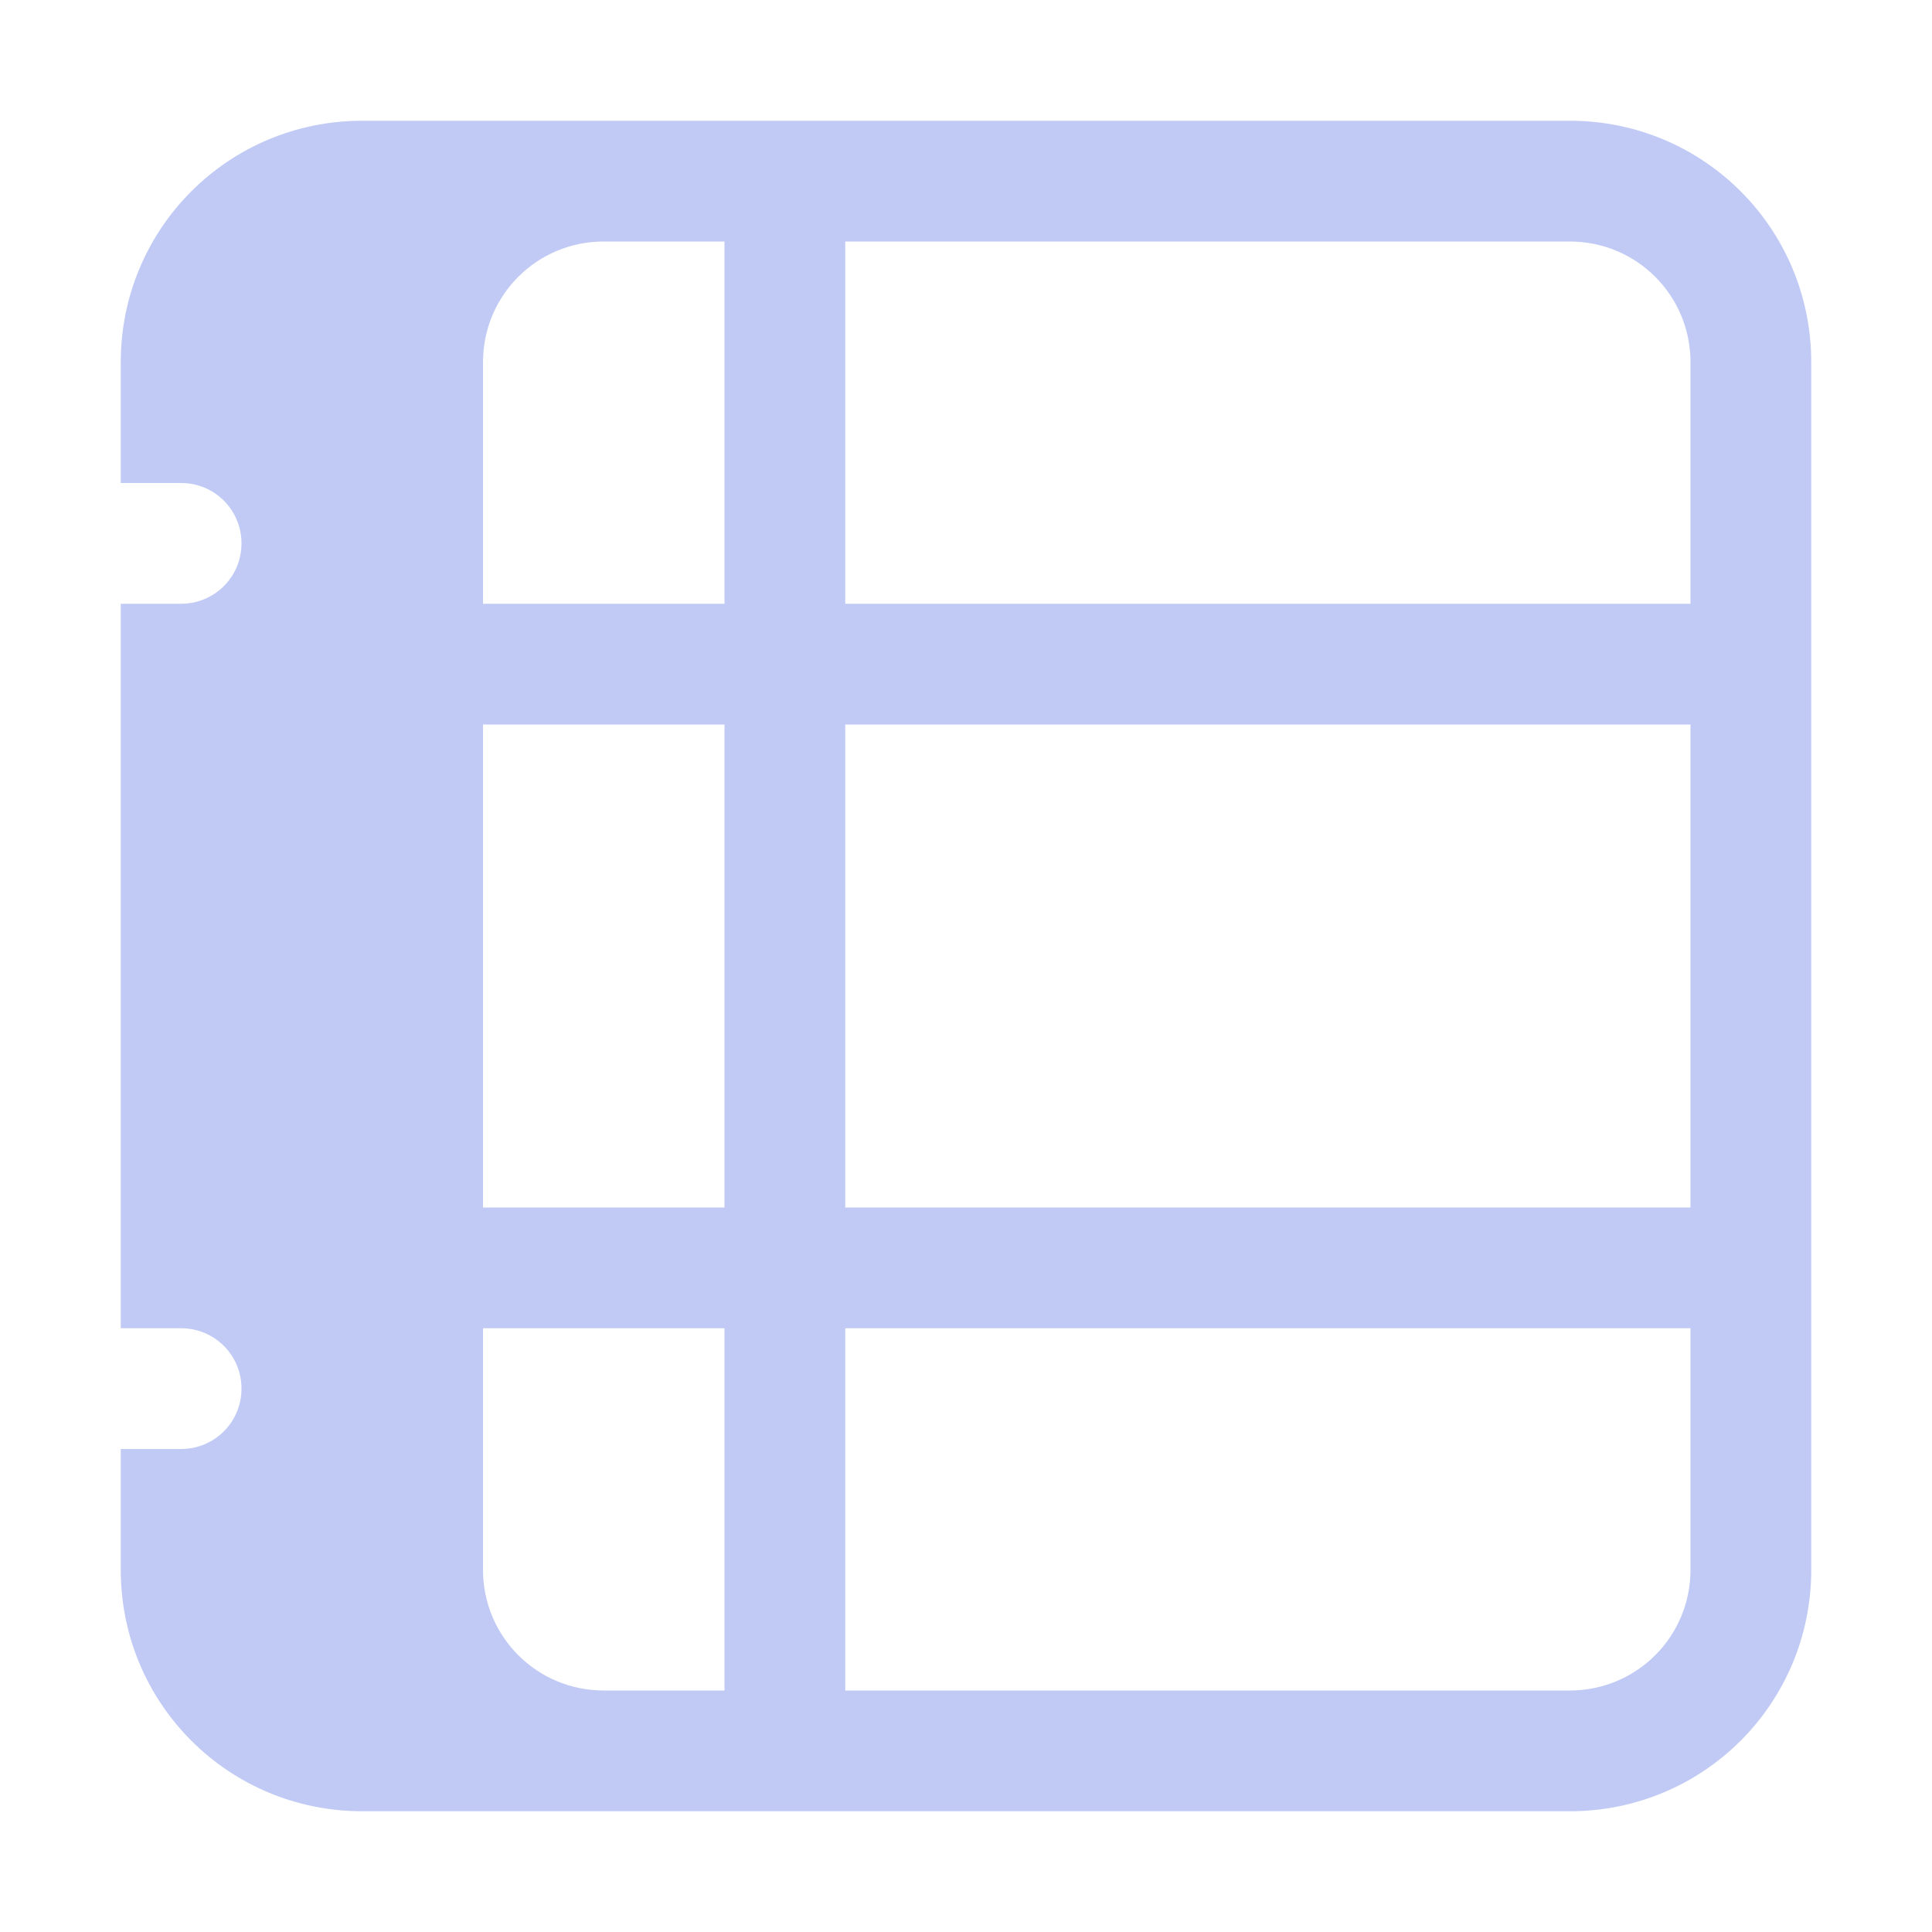 <svg version="1.1" viewBox="0 0 16 16" xmlns="http://www.w3.org/2000/svg">
 <defs>
  <style id="current-color-scheme" type="text/css">.ColorScheme-Text {
        color:#c0caf5;
      }</style>
 </defs>
 <path d="m3 1c-1.108 0-2 0.892-2 2v1h0.5c0.277 0 0.5 0.223 0.5 0.5s-0.223 0.5-0.5 0.5h-0.5v6h0.5c0.277 0 0.5 0.223 0.5 0.5s-0.223 0.5-0.5 0.5h-0.5v1c0 1.108 0.892 2 2 2h10c1.108 0 2-0.892 2-2v-10c0-1.108-0.892-2-2-2h-10zm2 1h1v3h-2v-2c0-0.554 0.446-1 1-1zm2 0h6c0.554 0 1 0.446 1 1v2h-7v-3zm-3 4h2v4h-2v-4zm3 0h7v4h-7v-4zm-3 5h2v3h-1c-0.554 0-1-0.446-1-1v-2zm3 0h7v2c0 0.554-0.446 1-1 1h-6v-3z" class="ColorScheme-Text" fill="currentColor"/>
</svg>

